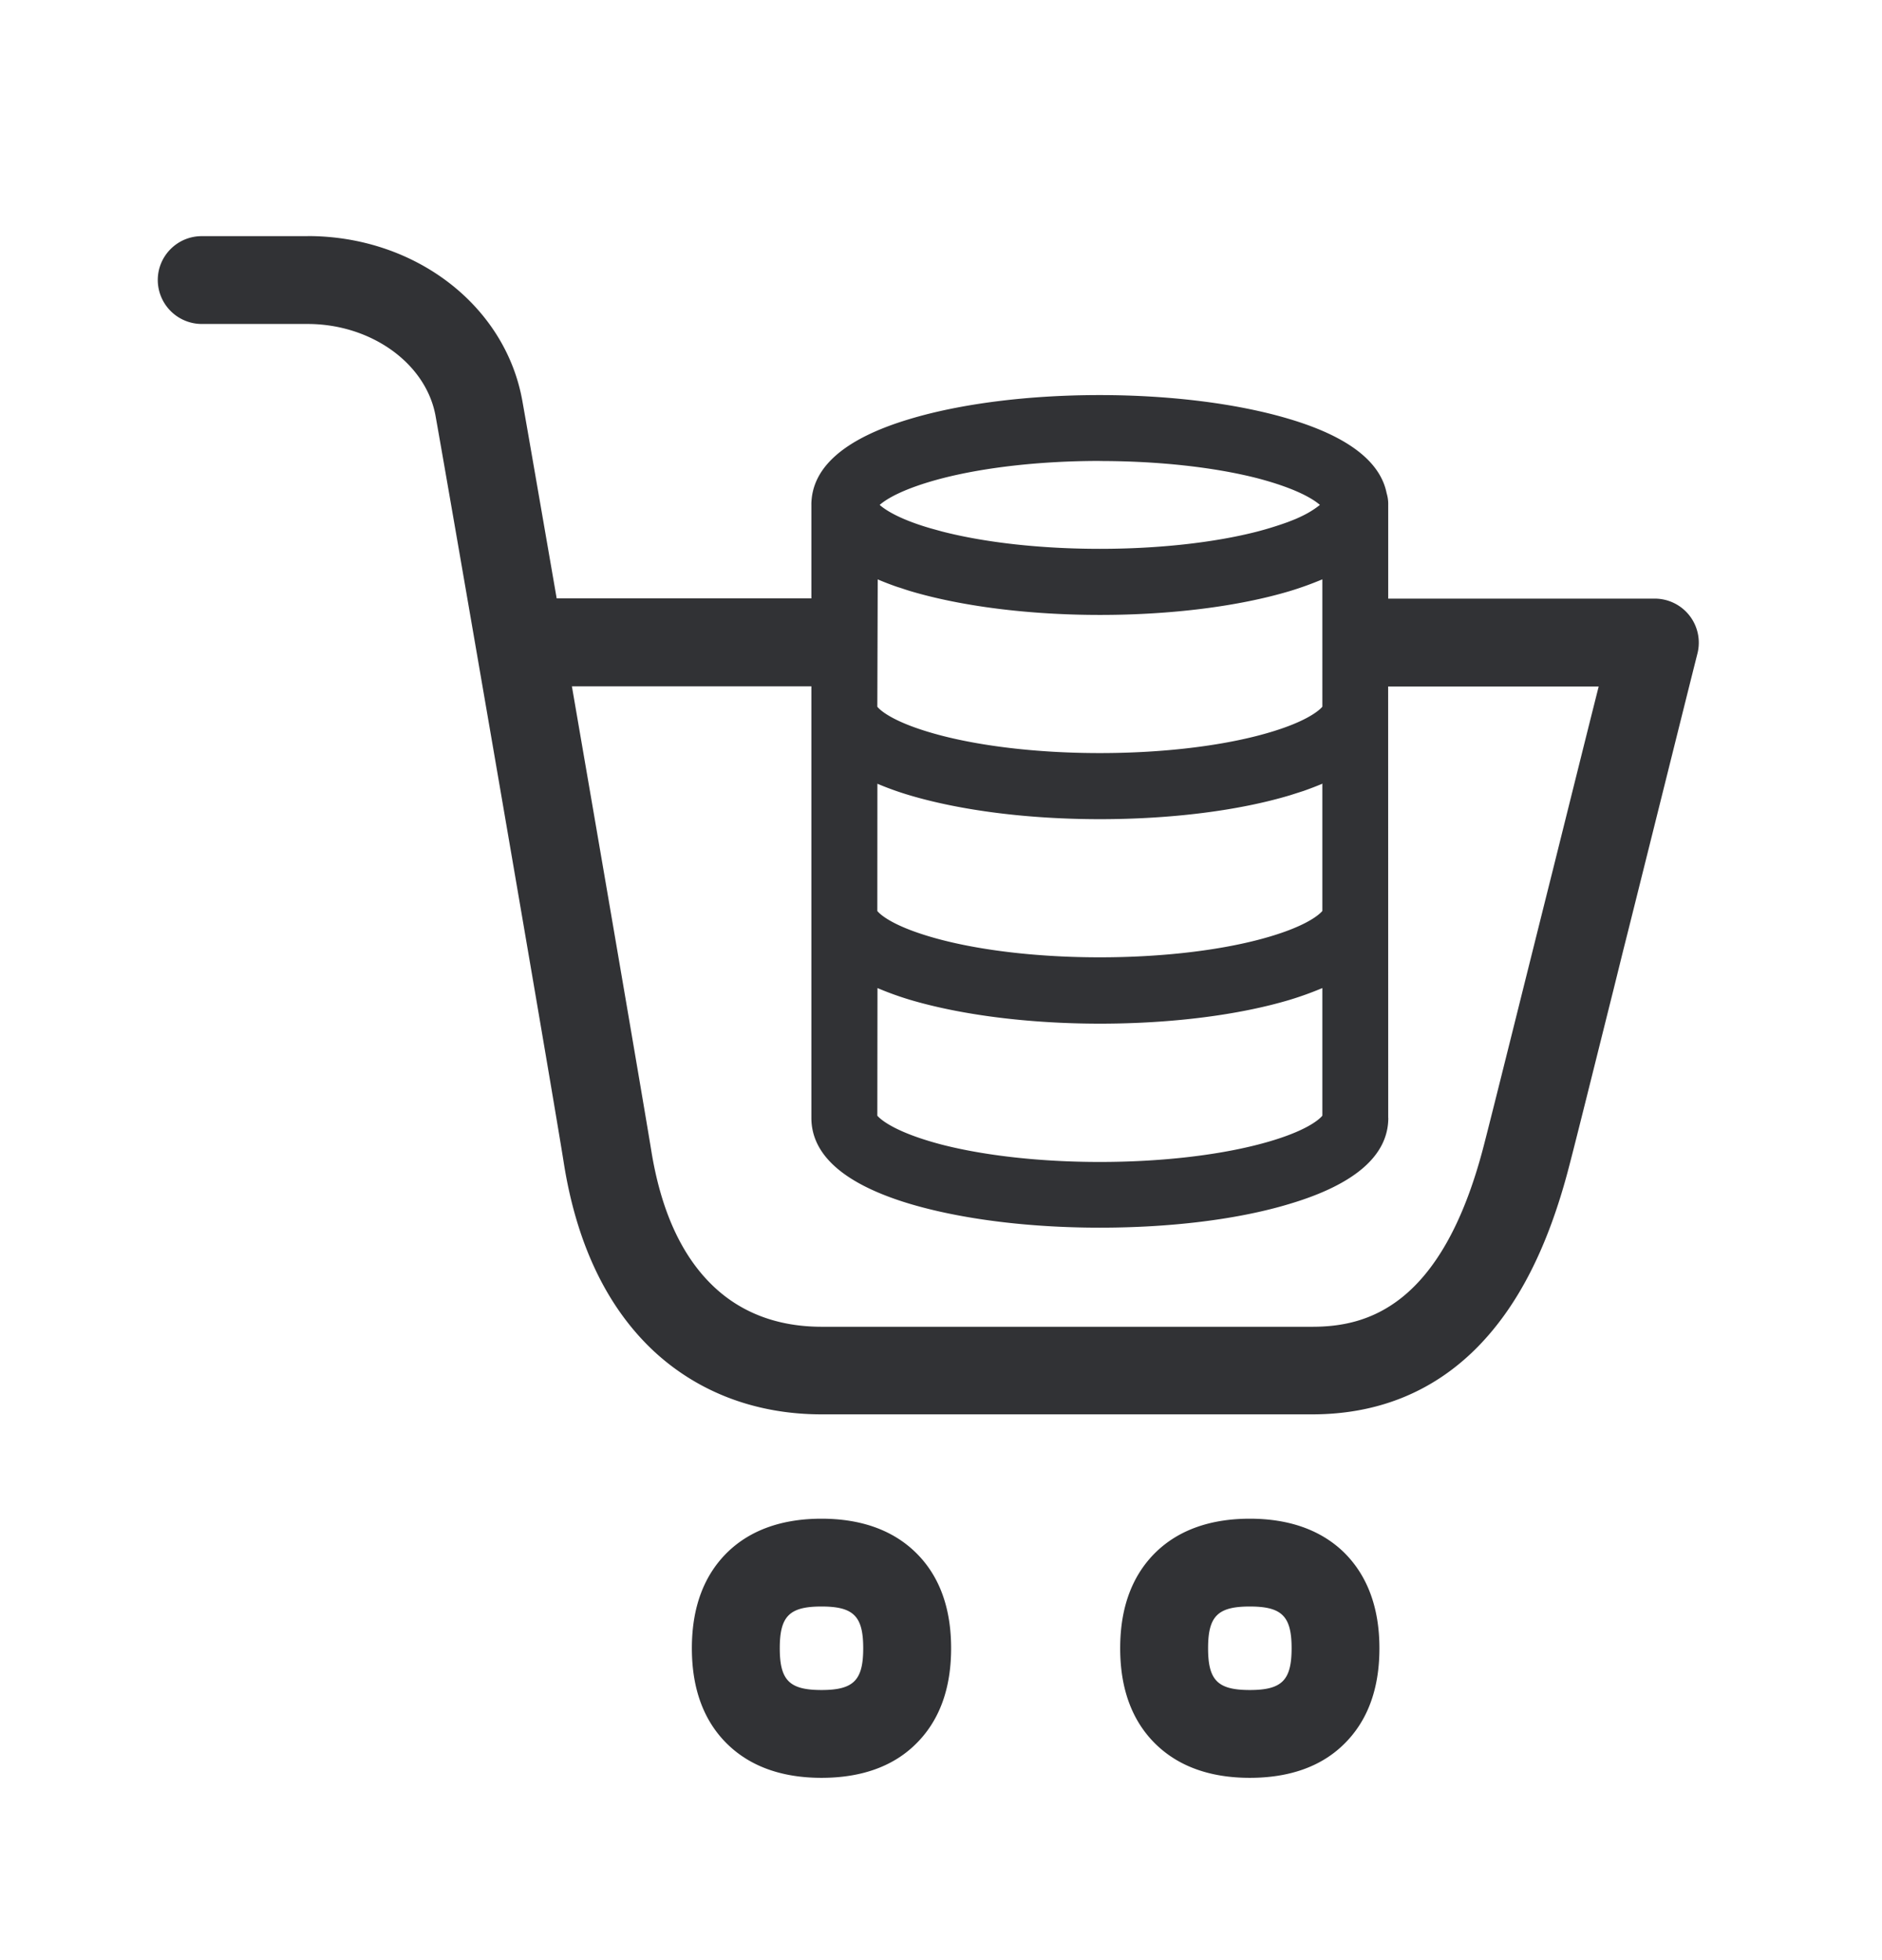 <svg width="24" height="25" viewBox="0 0 24 25" xmlns="http://www.w3.org/2000/svg"><path d="M10.476 19.37c.499 0 .902.143 1.193.423.306.294.46.706.46 1.23 0 .523-.154.935-.46 1.23-.288.28-.691.422-1.193.422-.501 0-.902-.143-1.193-.423-.305-.294-.46-.706-.46-1.23 0-.523.155-.935.46-1.23.291-.28.695-.422 1.193-.422zm5.462 0c.499 0 .902.143 1.194.423.302.294.459.706.459 1.23 0 .523-.154.935-.46 1.23-.288.28-.691.422-1.193.422-.501 0-.902-.143-1.193-.423-.305-.294-.46-.706-.46-1.23 0-.523.155-.935.46-1.23.291-.28.695-.422 1.193-.422zm-5.462 1.12c-.409 0-.532.123-.532.532 0 .41.123.533.532.533.41 0 .532-.124.532-.533 0-.409-.123-.532-.532-.532zm5.462 0c-.409 0-.532.123-.532.532 0 .41.123.533.532.533.41 0 .533-.124.533-.533 0-.409-.124-.532-.533-.532zM3.924 3.011c1.367 0 2.519.883 2.737 2.101.049.272.221 1.267.438 2.52h3.248v-1.19a.429.429 0 01.005-.08l-.005.078c0-.476.42-.846 1.252-1.095.653-.197 1.516-.306 2.423-.306.908 0 1.77.11 2.423.306.743.222 1.158.541 1.238.946a.476.476 0 01.02.152v1.192h3.4a.562.562 0 01.544.698c-.154.611-.445 1.782-.756 3.026l-.126.504-.063.25-.122.493c-.262 1.048-.487 1.955-.574 2.285-.267 1.025-.653 1.778-1.182 2.308-.558.557-1.261.84-2.09.84h-6.258c-.837 0-1.58-.283-2.148-.815-.591-.557-.975-1.361-1.138-2.39-.128-.82-1.45-8.492-1.635-9.526-.12-.672-.821-1.176-1.633-1.176h-1.35a.562.562 0 01-.56-.56c0-.309.251-.56.56-.56h1.352zm13.78 11.247c0 .476-.421.846-1.253 1.095-.653.199-1.515.305-2.426.305-.91 0-1.77-.109-2.426-.305-.831-.25-1.252-.62-1.252-1.095V8.753H7.293l.133.773.118.685c.353 2.052.69 4.027.759 4.45.123.776.389 1.361.798 1.748.358.339.823.513 1.378.513h6.255c.683 0 1.653-.239 2.188-2.311.117-.451.504-2.012.882-3.521.216-.866.423-1.7.583-2.334h-2.685l.001 5.502zm-.841-1.656a4.24 4.24 0 01-.412.149c-.653.196-1.515.305-2.423.305-.908 0-1.77-.11-2.426-.305a4.005 4.005 0 01-.412-.149l-.002 1.628c.036.042.213.21.826.37.555.142 1.269.22 2.011.22.743 0 1.457-.078 2.011-.22.614-.157.79-.325.827-.37v-1.628zm0-2.608l-.01.006c-.073.03-.15.06-.23.088l-.172.055c-.653.196-1.515.305-2.423.305h-.003c-.91 0-1.77-.11-2.426-.305a3.863 3.863 0 01-.41-.147l-.001 1.623c.033.042.207.21.826.37.555.143 1.269.221 2.011.221.743 0 1.457-.078 2.011-.221.62-.16.793-.33.827-.37V9.994zm0-2.605a4.24 4.24 0 01-.412.149c-.653.196-1.515.305-2.423.305-.908 0-1.77-.11-2.423-.305l-.118-.04-.06-.018a4.01 4.01 0 01-.02-.007l.198.065a3.94 3.94 0 01-.4-.143l-.012-.006-.005 1.625c.033.042.207.21.826.37.555.143 1.269.221 2.011.221.743 0 1.457-.078 2.011-.221.62-.16.793-.33.827-.37V7.389zm-2.838-1.51c-.742 0-1.456.079-2.011.222-.513.134-.72.272-.796.339.059.052.195.147.489.248a3.655 3.655 0 00.162.051l.145.04c.555.143 1.269.221 2.011.221.743 0 1.457-.078 2.011-.221a4.46 4.46 0 00.386-.12l.094-.037c.04-.017.076-.034.108-.05a1.187 1.187 0 00.208-.132c-.076-.067-.283-.205-.796-.34-.554-.142-1.268-.22-2.01-.22z" fill="#313235" fill-rule="nonzero"/></svg>